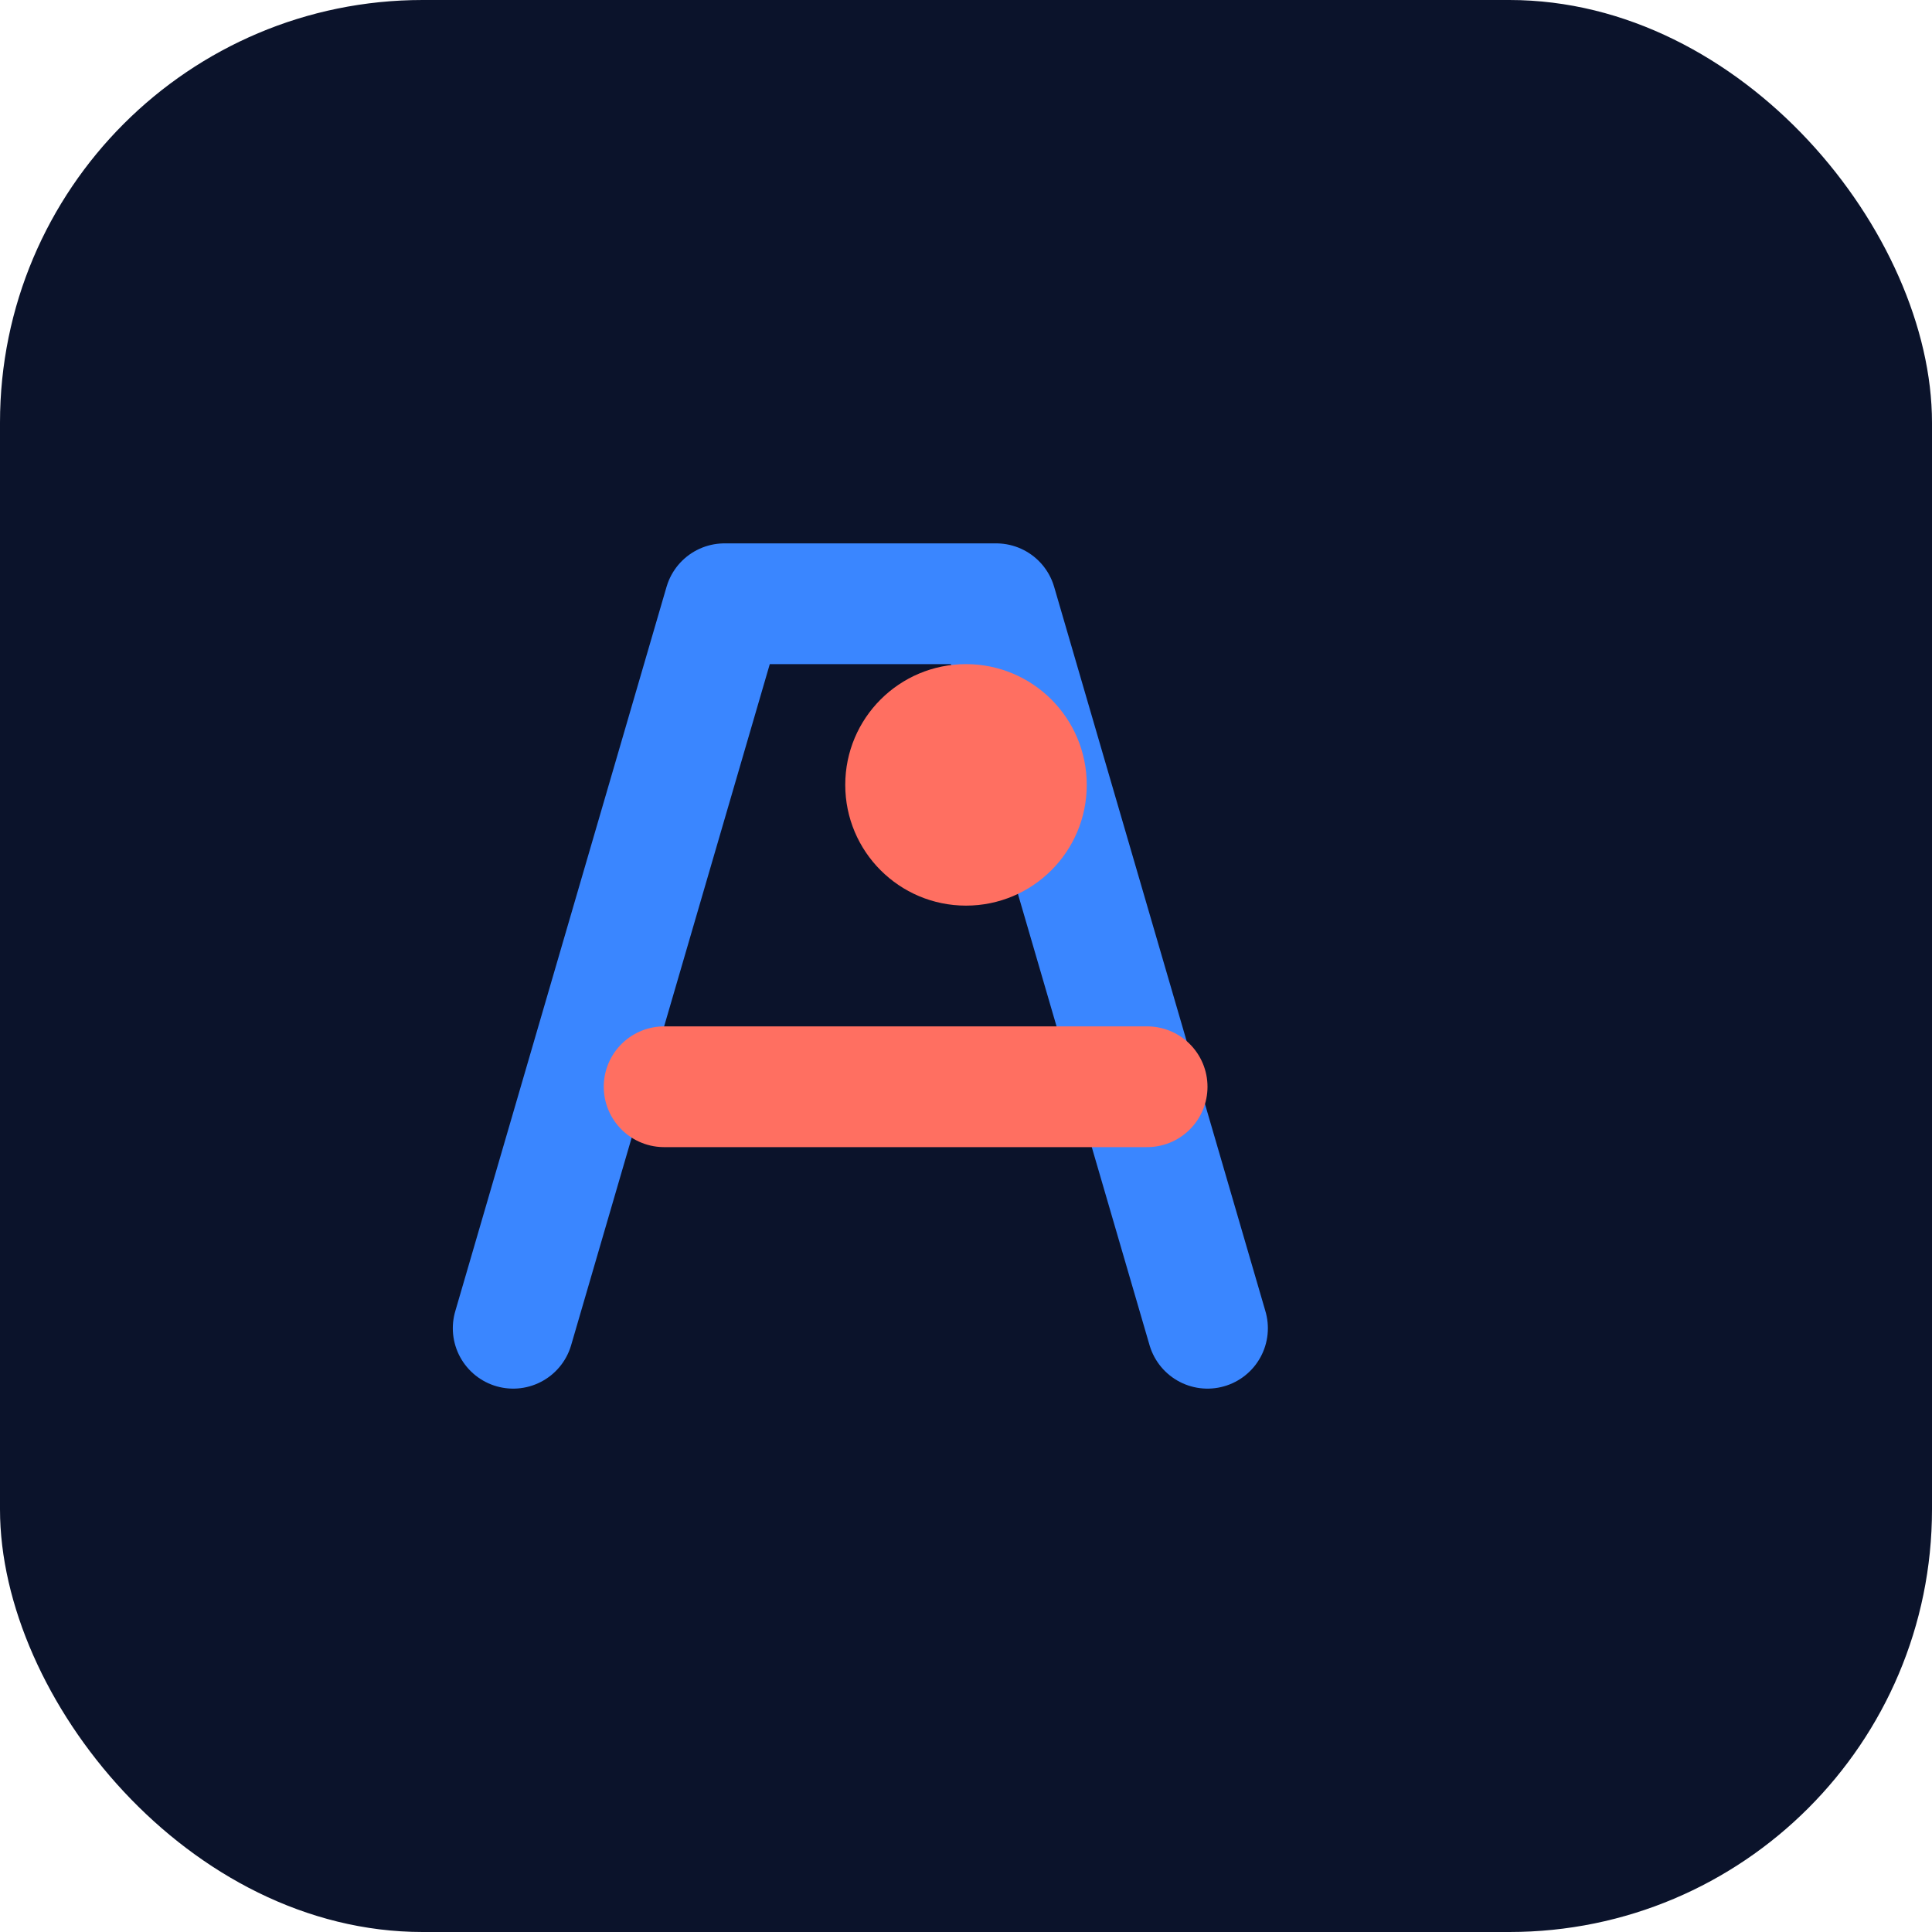<svg width="64" height="64" viewBox="0 0 64 64" fill="none" xmlns="http://www.w3.org/2000/svg">
  <rect width="64" height="64" rx="14" fill="#0B132B"/>
  <path d="M17 44L24 20H33L40 44" stroke="#3A86FF" stroke-width="4" stroke-linecap="round" stroke-linejoin="round"/>
  <path d="M22 36H38" stroke="#FF6F61" stroke-width="4" stroke-linecap="round"/>
  <circle cx="32" cy="26" r="4" fill="#FF6F61"/>
</svg>
